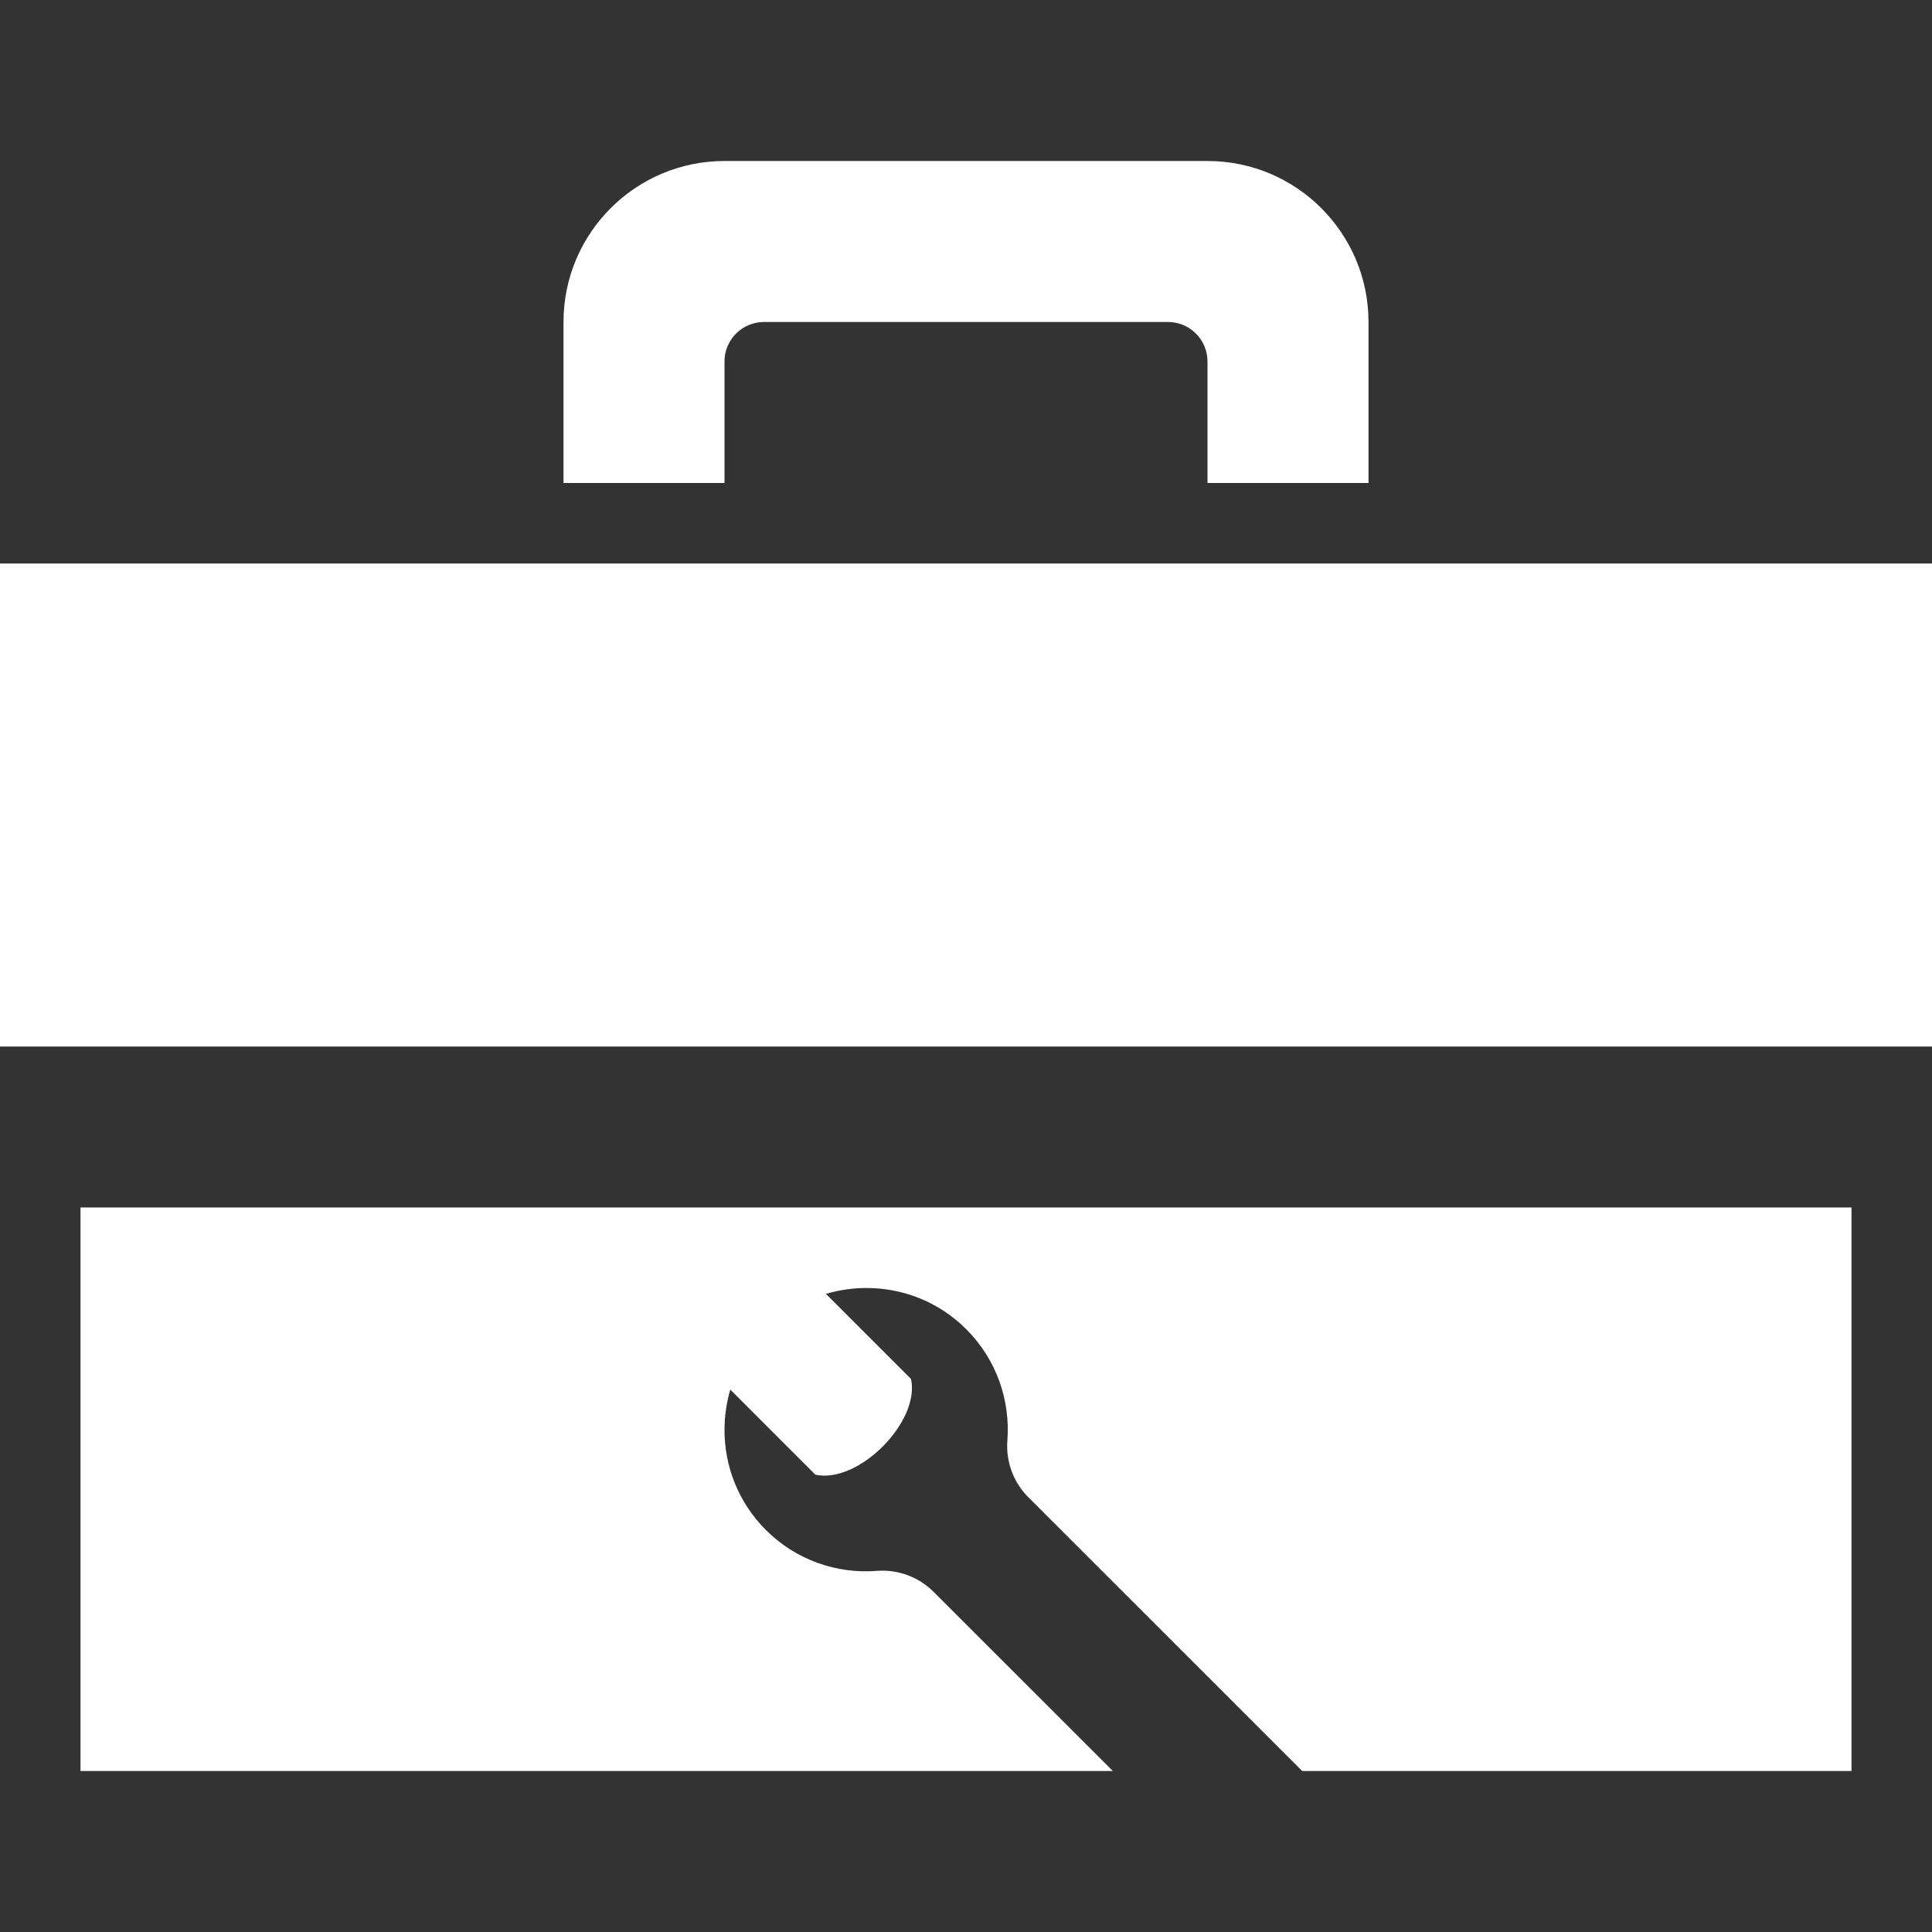 <svg xmlns="http://www.w3.org/2000/svg" width="24" height="24" viewBox="0 0 24 24"><rect x="0" y="0" width="24" height="24" fill="#333333" stroke="none"/><path fill="#FFF" d="M9 6h-2v-2c0-1.104.896-2 2-2h6c1.104 0 2 .896 2 2v2h-2v-1.51c0-.27-.22-.49-.49-.49h-5.02c-.27 0-.49.22-.49.49v1.51zm-8 16h12.824l-2.226-2.225c-.186-.186-.443-.281-.704-.261-.495.039-1.004-.131-1.382-.51-.342-.343-.512-.791-.512-1.24 0-.169.024-.338.072-.502l1.057 1.057c.536.117 1.304-.659 1.188-1.189l-1.057-1.057c.165-.049.334-.073.503-.073.449 0 .898.169 1.241.513.378.378.548.887.51 1.382-.02.261.075.52.261.705l3.401 3.4h6.824v-7h-22v7zm-1-15v6h24v-6h-24z"/></svg>